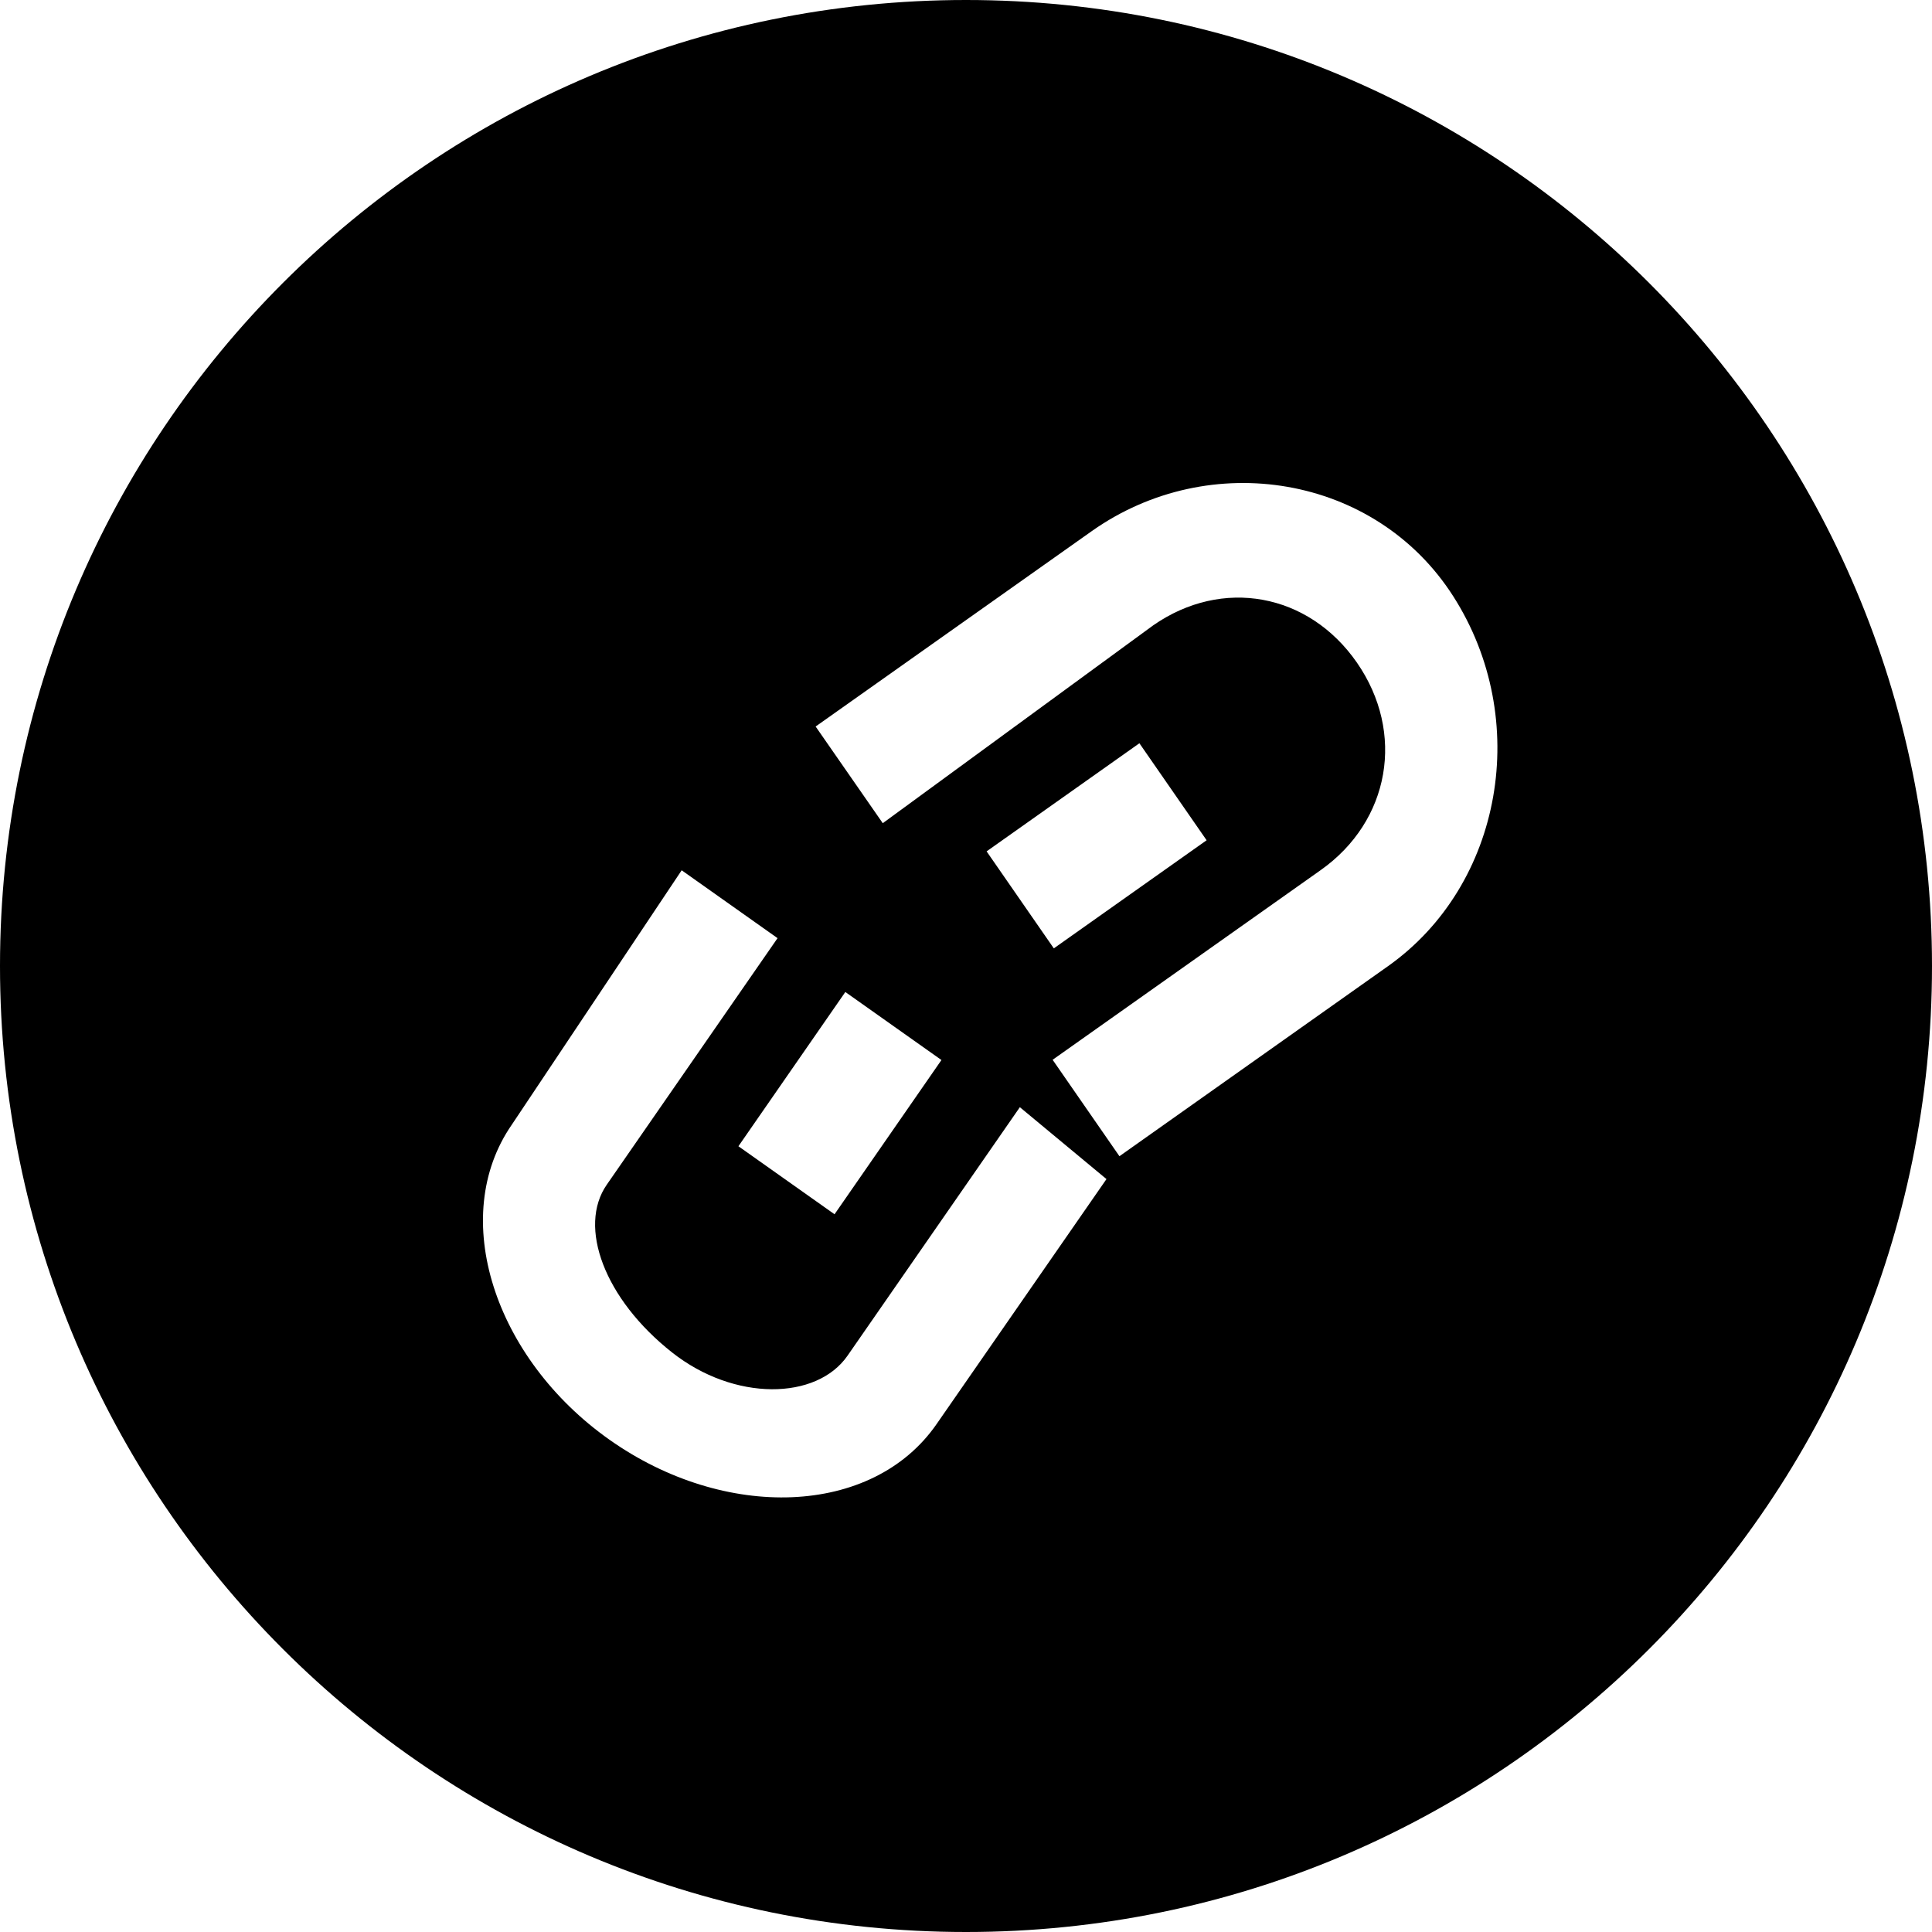 <?xml version="1.0" standalone="no"?><!DOCTYPE svg PUBLIC "-//W3C//DTD SVG 1.1//EN" "http://www.w3.org/Graphics/SVG/1.1/DTD/svg11.dtd"><svg t="1587716913829" class="icon" viewBox="0 0 1024 1024" version="1.1" xmlns="http://www.w3.org/2000/svg" p-id="1320" xmlns:xlink="http://www.w3.org/1999/xlink" width="200" height="200"><defs><style type="text/css"></style></defs><path d="M1024 512c0 282.795-229.205 512-512 512S0 794.795 0 512 229.205 0 512 0s512 229.205 512 512z m-556.117-75.69l143.36-104.875c36.565-25.472 82.346-17.152 107.946 19.754 25.771 37.206 17.579 84.011-19.2 109.995L557.91 561.707l35.414 51.114 142.293-100.693c60.928-43.093 76.288-131.03 34.603-196.139-41.131-64.341-129.024-78.677-191.574-34.474L432.3 385.067l35.584 51.242z m55.04 14.933l35.626 51.413 80.982-57.301-35.627-51.414-80.981 57.302z m17.621 135.594l-91.307 131.67c-16.384 23.68-59.989 24.405-93.056-1.707-35.84-28.288-50.048-66.645-34.56-88.917l90.496-130.646-50.816-35.968-90.026 134.827c-33.878 48.939-9.216 123.904 51.712 166.955 61.013 43.136 139.349 40.96 173.44-8.278l90.026-129.834-45.909-38.102z m-41.557-25.002l-50.944-36.054-56.662 81.75 50.944 36.053 56.662-81.75z" p-id="1321"></path></svg>